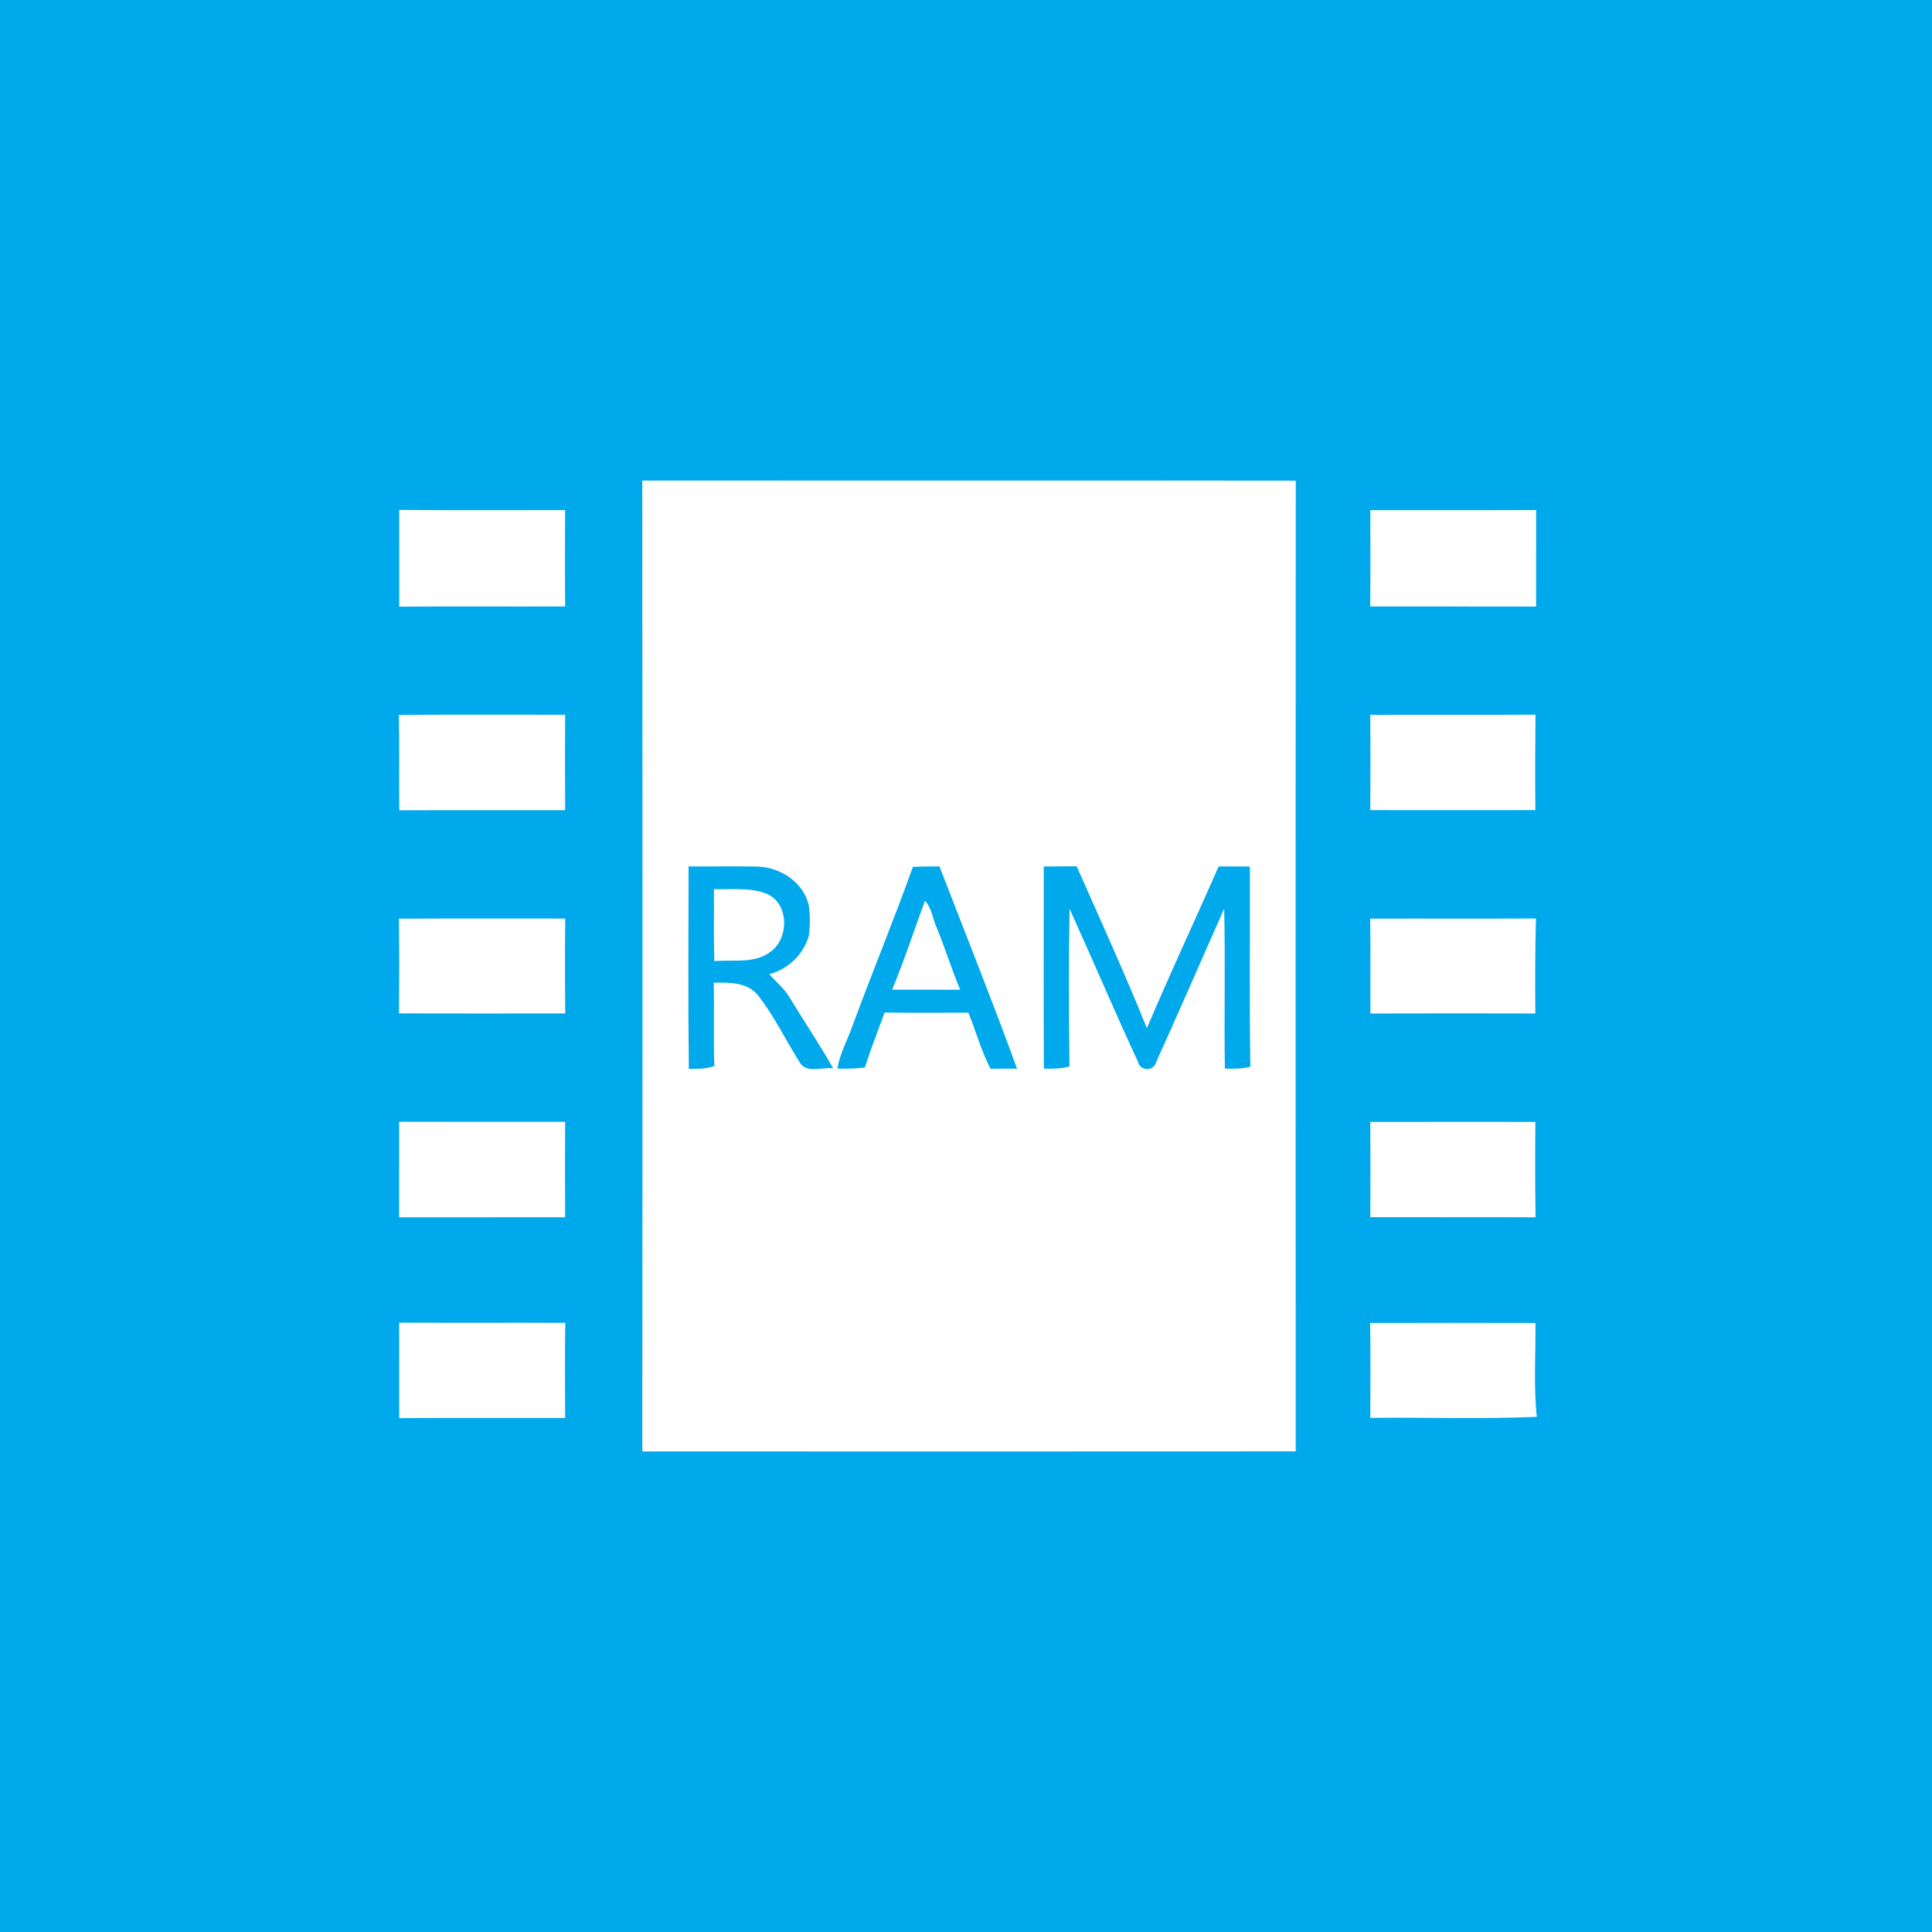 <?xml version="1.0" encoding="UTF-8" ?>
<!DOCTYPE svg PUBLIC "-//W3C//DTD SVG 1.1//EN" "http://www.w3.org/Graphics/SVG/1.1/DTD/svg11.dtd">
<svg width="512pt" height="512pt" viewBox="0 0 512 512" version="1.1" xmlns="http://www.w3.org/2000/svg">
<path fill="#00a8ec" opacity="1.00" d=" M 0.00 0.00 L 512.00 0.00 L 512.00 512.00 L 0.00 512.00 L 0.00 0.00 Z" />
<path fill="#ffffff" opacity="1.00" d=" M 170.21 127.36 C 227.94 127.35 285.66 127.31 343.39 127.38 C 343.32 213.13 343.34 298.88 343.38 384.63 C 285.66 384.67 227.94 384.66 170.22 384.64 C 170.29 298.88 170.29 213.12 170.21 127.36 Z" />
<path fill="#ffffff" opacity="1.00" d=" M 105.80 135.13 C 120.45 135.26 135.10 135.17 149.76 135.18 C 149.73 143.70 149.70 152.21 149.77 160.72 C 135.12 160.77 120.46 160.67 105.81 160.77 C 105.79 152.23 105.79 143.68 105.80 135.13 Z" />
<path fill="#ffffff" opacity="1.00" d=" M 363.14 135.19 C 377.79 135.18 392.44 135.23 407.09 135.16 C 407.10 143.69 407.10 152.22 407.08 160.75 C 392.43 160.70 377.78 160.76 363.12 160.72 C 363.20 152.21 363.17 143.70 363.14 135.19 Z" />
<path fill="#ffffff" opacity="1.00" d=" M 105.72 189.45 C 120.40 189.35 135.08 189.43 149.77 189.41 C 149.73 197.84 149.72 206.27 149.77 214.71 C 135.11 214.74 120.46 214.67 105.81 214.74 C 105.73 206.31 105.88 197.88 105.72 189.45 Z" />
<path fill="#ffffff" opacity="1.00" d=" M 363.14 189.44 C 377.73 189.39 392.32 189.49 406.92 189.39 C 406.84 197.83 406.80 206.26 406.89 214.69 C 392.30 214.70 377.72 214.71 363.14 214.69 C 363.19 206.27 363.19 197.86 363.14 189.44 Z" />
<path fill="#00a8ec" opacity="1.00" d=" M 182.55 283.24 C 182.33 265.36 182.46 247.48 182.48 229.60 C 188.65 229.67 194.82 229.50 200.98 229.66 C 206.97 229.91 212.99 233.92 214.35 239.96 C 214.71 242.65 214.72 245.41 214.32 248.11 C 212.90 253.00 208.78 256.88 203.86 258.17 C 205.71 260.28 207.98 262.06 209.38 264.55 C 213.15 270.76 217.22 276.79 220.80 283.12 C 217.87 282.71 213.40 284.67 211.76 281.25 C 208.14 275.50 205.19 269.29 200.99 263.93 C 198.24 260.25 193.28 260.36 189.14 260.43 C 189.33 267.78 189.05 275.14 189.31 282.49 C 187.15 283.35 184.82 283.24 182.55 283.24 Z" />
<path fill="#00a8ec" opacity="1.00" d=" M 241.93 229.72 C 244.27 229.62 246.61 229.59 248.96 229.60 C 255.87 247.45 262.98 265.23 269.53 283.21 C 267.18 283.18 264.84 283.17 262.50 283.24 C 260.03 278.50 258.65 273.30 256.63 268.37 C 249.23 268.37 241.83 268.42 234.43 268.34 C 232.62 273.17 230.79 277.99 229.19 282.90 C 226.77 283.20 224.34 283.25 221.91 283.18 C 222.58 279.22 224.55 275.70 225.88 271.96 C 231.08 257.82 236.86 243.90 241.93 229.72 Z" />
<path fill="#00a8ec" opacity="1.00" d=" M 276.61 229.63 C 279.51 229.61 282.42 229.60 285.33 229.57 C 291.64 243.82 298.10 258.03 303.94 272.48 C 310.03 258.09 316.68 243.95 322.94 229.63 C 325.70 229.60 328.46 229.60 331.23 229.64 C 331.32 247.32 331.08 265.01 331.35 282.70 C 329.14 283.26 326.86 283.26 324.60 283.17 C 324.38 269.06 324.75 254.93 324.42 240.81 C 318.40 254.33 312.54 267.93 306.42 281.40 C 305.86 283.94 302.13 283.92 301.58 281.40 C 295.36 267.96 289.57 254.32 283.45 240.84 C 283.19 254.76 283.27 268.70 283.42 282.63 C 281.21 283.26 278.91 283.26 276.63 283.19 C 276.55 265.34 276.60 247.48 276.61 229.63 Z" />
<path fill="#ffffff" opacity="1.00" d=" M 189.20 235.63 C 193.81 235.80 198.66 235.10 203.05 236.82 C 209.15 239.23 209.20 248.66 204.19 252.23 C 199.96 255.49 194.25 254.26 189.31 254.71 C 189.08 248.35 189.26 241.99 189.20 235.63 Z" />
<path fill="#ffffff" opacity="1.00" d=" M 245.13 238.72 C 246.98 240.65 247.14 243.49 248.23 245.84 C 250.49 251.26 252.17 256.90 254.47 262.30 C 248.46 262.26 242.44 262.28 236.42 262.28 C 239.64 254.55 242.22 246.57 245.13 238.72 Z" />
<path fill="#ffffff" opacity="1.00" d=" M 105.72 243.46 C 120.41 243.37 135.10 243.43 149.79 243.42 C 149.71 251.81 149.71 260.19 149.80 268.57 C 135.11 268.58 120.43 268.61 105.75 268.56 C 105.80 260.19 105.85 251.82 105.72 243.46 Z" />
<path fill="#ffffff" opacity="1.00" d=" M 363.11 243.45 C 377.75 243.40 392.40 243.48 407.04 243.41 C 406.81 251.80 406.82 260.19 406.88 268.58 C 392.31 268.56 377.73 268.54 363.16 268.59 C 363.14 260.21 363.22 251.83 363.11 243.45 Z" />
<path fill="#ffffff" opacity="1.00" d=" M 105.79 297.27 C 120.45 297.32 135.11 297.26 149.77 297.29 C 149.72 305.72 149.73 314.16 149.77 322.59 C 135.10 322.60 120.44 322.58 105.78 322.60 C 105.80 314.15 105.78 305.71 105.79 297.27 Z" />
<path fill="#ffffff" opacity="1.00" d=" M 363.14 297.32 C 377.72 297.29 392.30 297.31 406.89 297.31 C 406.82 305.74 406.81 314.17 406.94 322.60 C 392.34 322.53 377.74 322.60 363.14 322.56 C 363.19 314.14 363.19 305.73 363.14 297.32 Z" />
<path fill="#ffffff" opacity="1.00" d=" M 105.79 350.52 C 120.46 350.59 135.14 350.50 149.81 350.57 C 149.68 358.97 149.74 367.37 149.77 375.77 C 135.11 375.80 120.45 375.71 105.80 375.82 C 105.78 367.39 105.79 358.95 105.79 350.52 Z" />
<path fill="#ffffff" opacity="1.00" d=" M 363.10 350.60 C 377.70 350.56 392.31 350.56 406.91 350.60 C 407.00 358.88 406.39 367.22 407.27 375.47 C 392.58 376.12 377.84 375.58 363.14 375.75 C 363.17 367.36 363.23 358.98 363.10 350.60 Z" />
</svg>
